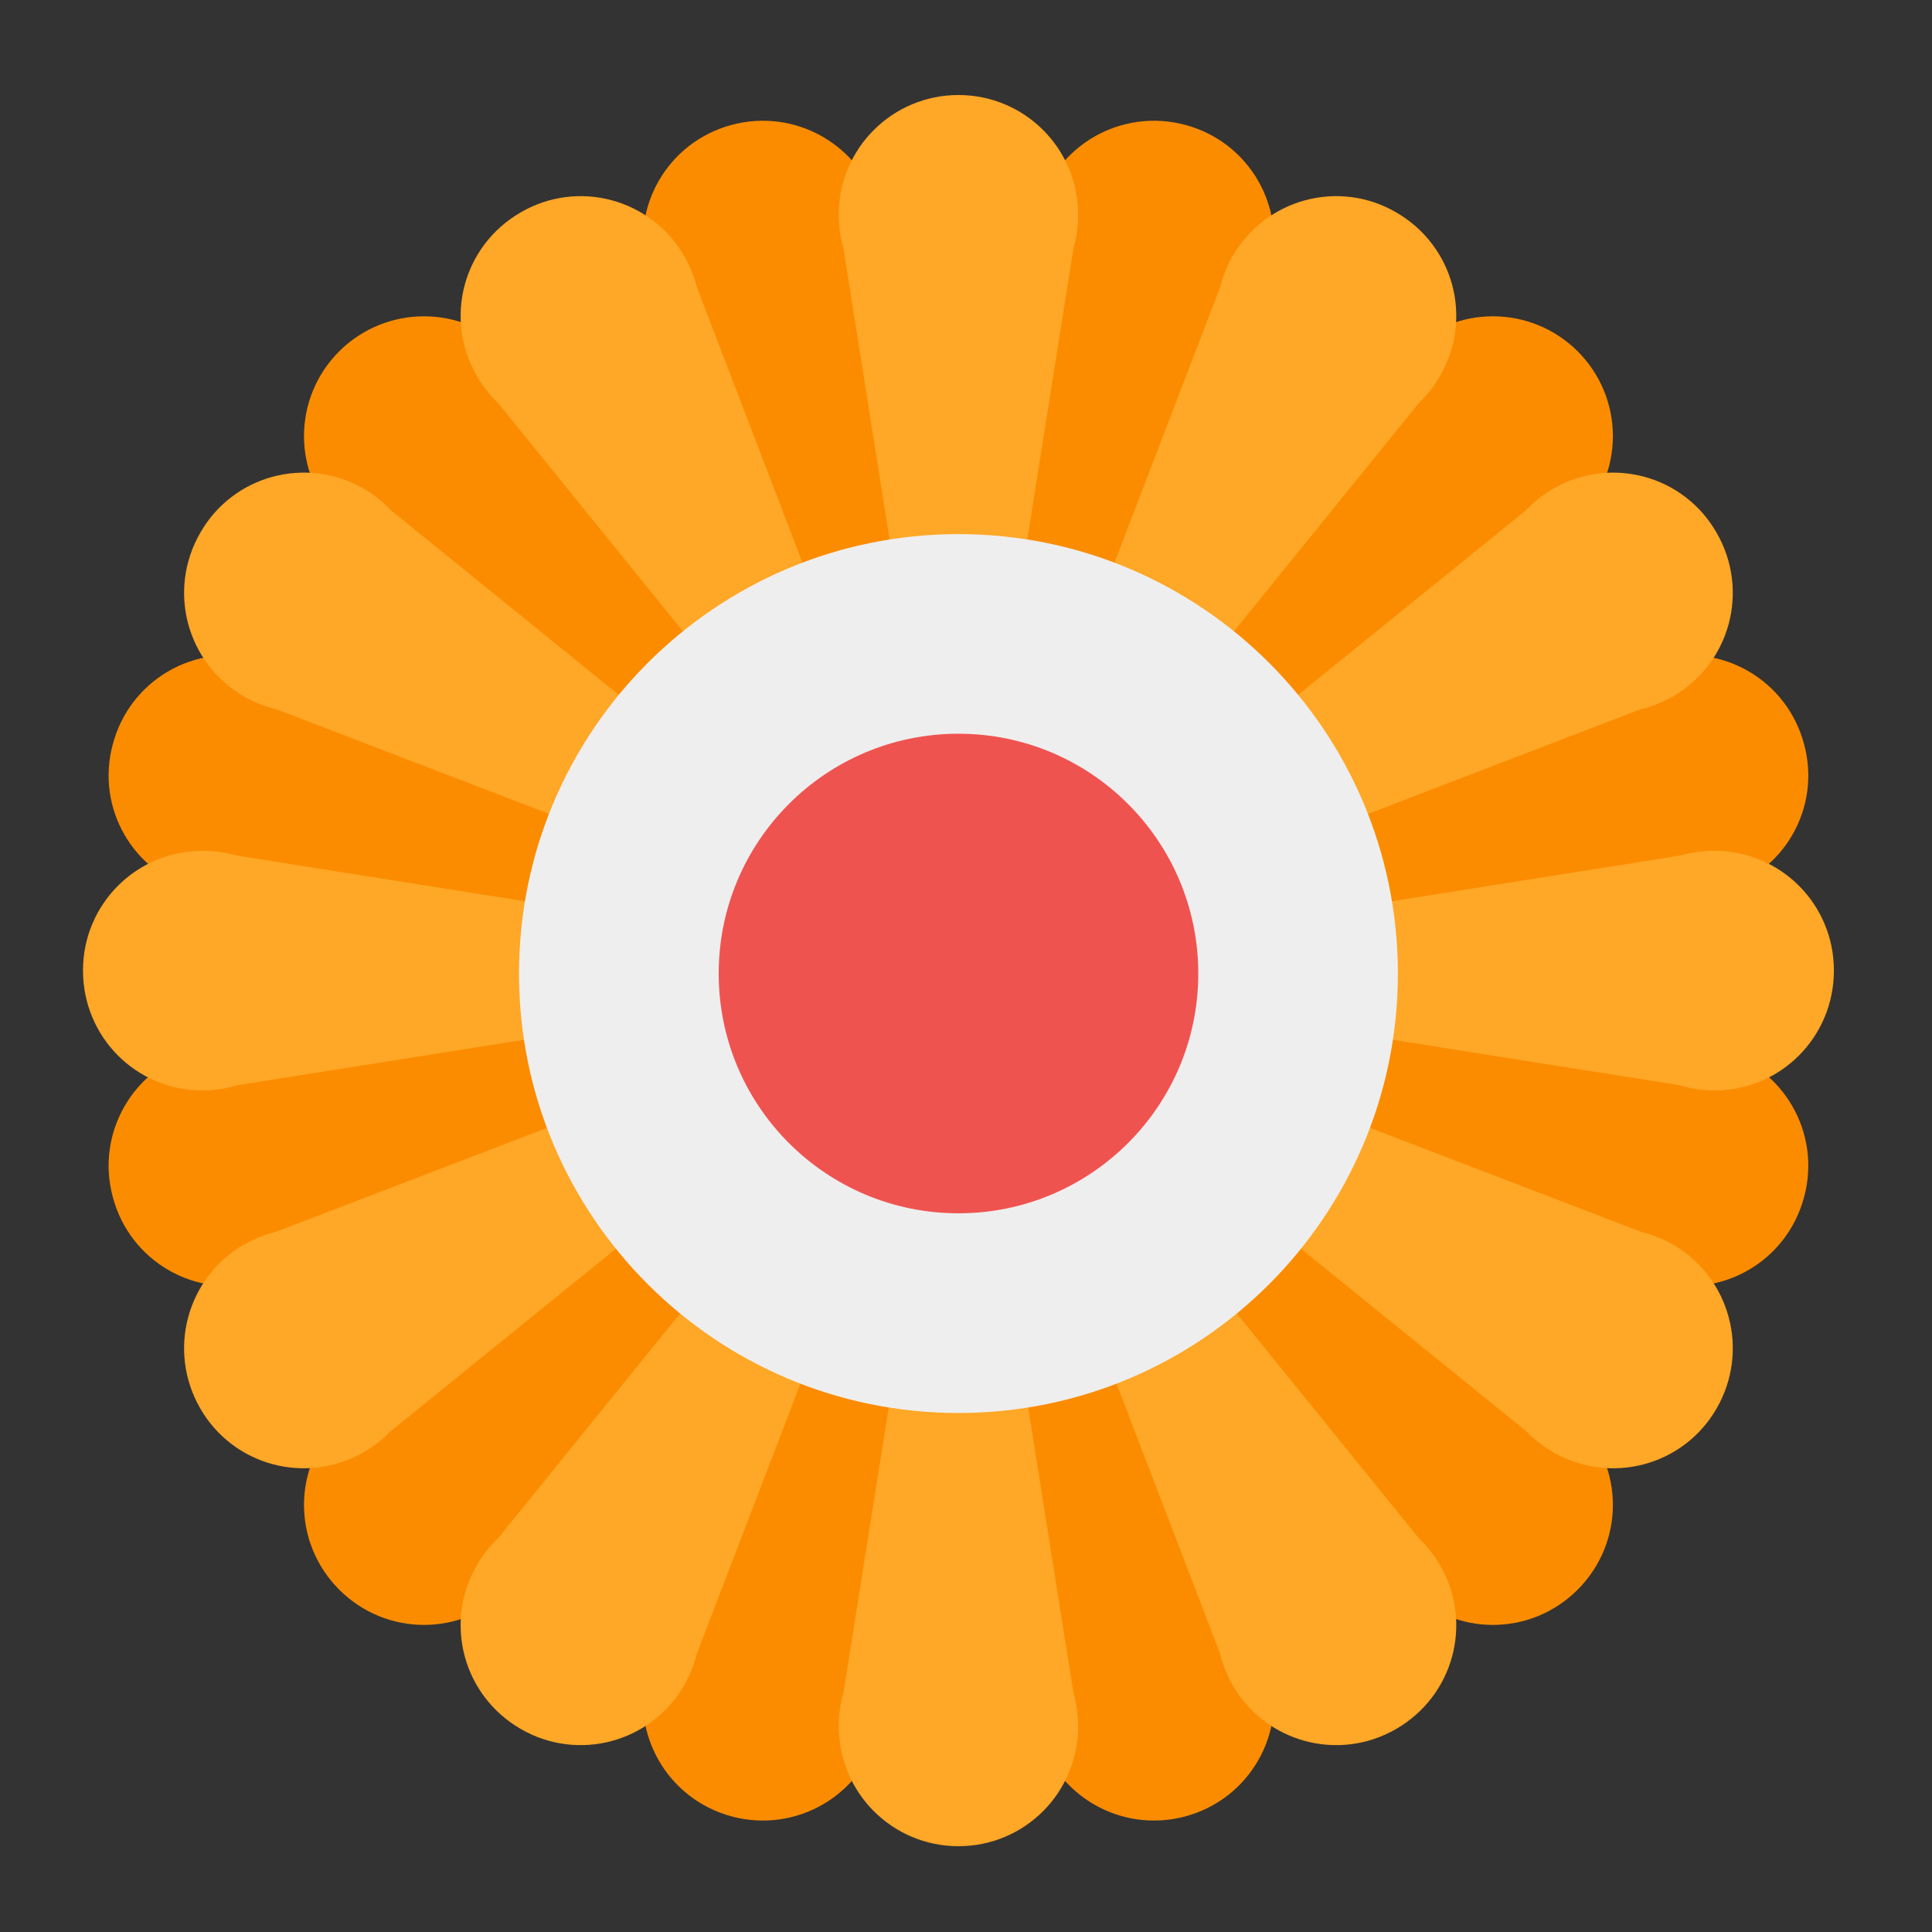 <?xml version="1.0" encoding="UTF-8"?>
<svg xmlns="http://www.w3.org/2000/svg" xmlns:xlink="http://www.w3.org/1999/xlink" width="22px" height="22px" viewBox="0 0 22 22" version="1.1">
<rect x="0" y="0" width="22" height="22" fill="#333333" stroke="none"/>
<g id="surface1">
<path style=" stroke:none;fill-rule:nonzero;fill:rgb(98.431%,54.902%,0%);fill-opacity:1;" d="M 20.543 8.473 C 20.742 9.203 20.309 9.945 19.582 10.141 C 19.449 10.176 19.32 10.191 19.191 10.188 L 10.883 11.062 L 18.516 7.66 C 18.625 7.594 18.742 7.543 18.875 7.508 C 19.605 7.312 20.348 7.742 20.543 8.473 Z M 20.543 8.473 "/>
<path style=" stroke:none;fill-rule:nonzero;fill:rgb(98.431%,54.902%,0%);fill-opacity:1;" d="M 20.543 13.633 C 20.742 12.902 20.309 12.156 19.582 11.961 C 19.449 11.926 19.32 11.91 19.191 11.914 L 10.883 11.043 L 18.516 14.445 C 18.625 14.512 18.742 14.562 18.875 14.598 C 19.605 14.793 20.348 14.363 20.543 13.633 Z M 20.543 13.633 "/>
<path style=" stroke:none;fill-rule:nonzero;fill:rgb(98.431%,54.902%,0%);fill-opacity:1;" d="M 17.965 18.102 C 18.5 17.566 18.5 16.707 17.965 16.172 C 17.871 16.078 17.766 16 17.652 15.938 L 10.891 11.027 L 15.801 17.789 C 15.863 17.902 15.941 18.008 16.035 18.102 C 16.57 18.637 17.43 18.637 17.965 18.102 Z M 17.965 18.102 "/>
<path style=" stroke:none;fill-rule:nonzero;fill:rgb(98.431%,54.902%,0%);fill-opacity:1;" d="M 13.496 20.684 C 14.227 20.488 14.656 19.742 14.461 19.012 C 14.426 18.883 14.371 18.762 14.305 18.652 L 10.906 11.02 L 11.777 19.332 C 11.773 19.457 11.789 19.59 11.824 19.719 C 12.02 20.449 12.766 20.879 13.496 20.684 Z M 13.496 20.684 "/>
<path style=" stroke:none;fill-rule:nonzero;fill:rgb(98.431%,54.902%,0%);fill-opacity:1;" d="M 8.332 20.684 C 9.062 20.879 9.809 20.449 10.004 19.719 C 10.039 19.59 10.055 19.457 10.051 19.332 L 10.922 11.02 L 7.523 18.652 C 7.457 18.762 7.402 18.883 7.367 19.012 C 7.172 19.742 7.602 20.488 8.332 20.684 Z M 8.332 20.684 "/>
<path style=" stroke:none;fill-rule:nonzero;fill:rgb(98.431%,54.902%,0%);fill-opacity:1;" d="M 3.863 18.102 C 4.398 18.637 5.258 18.637 5.793 18.102 C 5.887 18.008 5.965 17.902 6.027 17.789 L 10.938 11.027 L 4.176 15.938 C 4.062 16 3.957 16.078 3.863 16.172 C 3.328 16.707 3.328 17.566 3.863 18.102 Z M 3.863 18.102 "/>
<path style=" stroke:none;fill-rule:nonzero;fill:rgb(98.431%,54.902%,0%);fill-opacity:1;" d="M 1.285 13.633 C 1.48 14.363 2.223 14.793 2.953 14.598 C 3.086 14.562 3.203 14.512 3.312 14.445 L 10.945 11.043 L 2.637 11.914 C 2.508 11.91 2.379 11.926 2.246 11.961 C 1.52 12.156 1.086 12.902 1.285 13.633 Z M 1.285 13.633 "/>
<path style=" stroke:none;fill-rule:nonzero;fill:rgb(98.431%,54.902%,0%);fill-opacity:1;" d="M 1.285 8.473 C 1.48 7.742 2.223 7.312 2.953 7.508 C 3.086 7.543 3.203 7.594 3.312 7.66 L 10.945 11.062 L 2.637 10.188 C 2.508 10.191 2.379 10.176 2.246 10.141 C 1.52 9.945 1.086 9.203 1.285 8.473 Z M 1.285 8.473 "/>
<path style=" stroke:none;fill-rule:nonzero;fill:rgb(98.431%,54.902%,0%);fill-opacity:1;" d="M 3.863 4 C 4.398 3.469 5.258 3.469 5.793 4 C 5.887 4.098 5.965 4.203 6.027 4.312 L 10.938 11.074 L 4.176 6.164 C 4.062 6.105 3.957 6.027 3.863 5.93 C 3.328 5.398 3.328 4.535 3.863 4 Z M 3.863 4 "/>
<path style=" stroke:none;fill-rule:nonzero;fill:rgb(98.431%,54.902%,0%);fill-opacity:1;" d="M 8.332 1.422 C 9.062 1.227 9.809 1.656 10.004 2.387 C 10.039 2.516 10.055 2.645 10.051 2.773 L 10.922 11.086 L 7.523 3.453 C 7.457 3.344 7.402 3.223 7.367 3.094 C 7.172 2.363 7.602 1.617 8.332 1.422 Z M 8.332 1.422 "/>
<path style=" stroke:none;fill-rule:nonzero;fill:rgb(98.431%,54.902%,0%);fill-opacity:1;" d="M 13.496 1.422 C 14.227 1.617 14.656 2.363 14.461 3.094 C 14.426 3.223 14.371 3.344 14.305 3.453 L 10.906 11.086 L 11.777 2.773 C 11.773 2.645 11.789 2.516 11.824 2.387 C 12.02 1.656 12.766 1.227 13.496 1.422 Z M 13.496 1.422 "/>
<path style=" stroke:none;fill-rule:nonzero;fill:rgb(100%,65.49%,14.902%);fill-opacity:1;" d="M 10.914 1.082 C 10.16 1.082 9.551 1.691 9.551 2.445 C 9.551 2.578 9.57 2.711 9.605 2.832 L 10.914 11.086 L 12.223 2.832 C 12.258 2.711 12.277 2.578 12.277 2.445 C 12.277 1.691 11.668 1.082 10.914 1.082 Z M 10.914 1.082 "/>
<path style=" stroke:none;fill-rule:nonzero;fill:rgb(100%,65.49%,14.902%);fill-opacity:1;" d="M 10.914 21.023 C 10.16 21.023 9.551 20.414 9.551 19.656 C 9.551 19.523 9.57 19.395 9.605 19.273 L 10.914 11.02 L 12.223 19.273 C 12.258 19.395 12.277 19.523 12.277 19.656 C 12.277 20.414 11.668 21.023 10.914 21.023 Z M 10.914 21.023 "/>
<path style=" stroke:none;fill-rule:nonzero;fill:rgb(100%,65.49%,14.902%);fill-opacity:1;" d="M 20.883 11.051 C 20.883 10.297 20.277 9.688 19.52 9.688 C 19.387 9.688 19.258 9.707 19.133 9.742 L 10.879 11.051 L 19.133 12.359 C 19.258 12.398 19.387 12.418 19.52 12.418 C 20.277 12.418 20.883 11.809 20.883 11.051 Z M 20.883 11.051 "/>
<path style=" stroke:none;fill-rule:nonzero;fill:rgb(100%,65.49%,14.902%);fill-opacity:1;" d="M 0.945 11.051 C 0.945 10.297 1.551 9.688 2.309 9.688 C 2.441 9.688 2.57 9.707 2.695 9.742 L 10.949 11.051 L 2.695 12.359 C 2.57 12.398 2.441 12.418 2.309 12.418 C 1.551 12.418 0.945 11.809 0.945 11.051 Z M 0.945 11.051 "/>
<path style=" stroke:none;fill-rule:nonzero;fill:rgb(100%,65.49%,14.902%);fill-opacity:1;" d="M 19.547 16.039 C 19.926 15.383 19.703 14.551 19.051 14.172 C 18.934 14.105 18.812 14.059 18.688 14.027 L 10.883 11.035 L 17.379 16.297 C 17.465 16.387 17.57 16.469 17.684 16.535 C 18.34 16.914 19.172 16.691 19.547 16.039 Z M 19.547 16.039 "/>
<path style=" stroke:none;fill-rule:nonzero;fill:rgb(100%,65.49%,14.902%);fill-opacity:1;" d="M 2.281 6.066 C 2.656 5.41 3.488 5.188 4.145 5.566 C 4.258 5.633 4.363 5.715 4.449 5.809 L 10.945 11.07 L 3.141 8.074 C 3.016 8.047 2.895 7.996 2.777 7.93 C 2.125 7.551 1.902 6.723 2.281 6.066 Z M 2.281 6.066 "/>
<path style=" stroke:none;fill-rule:nonzero;fill:rgb(100%,65.49%,14.902%);fill-opacity:1;" d="M 15.898 19.688 C 16.555 19.309 16.777 18.477 16.398 17.824 C 16.332 17.707 16.25 17.605 16.156 17.516 L 10.898 11.023 L 13.891 18.824 C 13.922 18.949 13.969 19.07 14.035 19.188 C 14.414 19.844 15.246 20.066 15.898 19.688 Z M 15.898 19.688 "/>
<path style=" stroke:none;fill-rule:nonzero;fill:rgb(100%,65.49%,14.902%);fill-opacity:1;" d="M 5.93 2.418 C 6.582 2.039 7.414 2.262 7.793 2.918 C 7.859 3.031 7.906 3.156 7.938 3.277 L 10.93 11.082 L 5.672 4.59 C 5.578 4.5 5.496 4.398 5.43 4.281 C 5.051 3.625 5.273 2.797 5.93 2.418 Z M 5.93 2.418 "/>
<path style=" stroke:none;fill-rule:nonzero;fill:rgb(100%,65.49%,14.902%);fill-opacity:1;" d="M 5.93 19.688 C 6.582 20.066 7.414 19.844 7.793 19.188 C 7.859 19.07 7.906 18.949 7.938 18.824 L 10.93 11.023 L 5.672 17.516 C 5.578 17.605 5.496 17.707 5.43 17.824 C 5.051 18.477 5.273 19.309 5.93 19.688 Z M 5.93 19.688 "/>
<path style=" stroke:none;fill-rule:nonzero;fill:rgb(98.431%,54.902%,0%);fill-opacity:1;" d="M 17.965 4 C 18.5 4.535 18.5 5.398 17.965 5.93 C 17.871 6.027 17.766 6.105 17.652 6.164 L 10.891 11.074 L 15.801 4.312 C 15.863 4.203 15.941 4.098 16.035 4 C 16.57 3.469 17.43 3.469 17.965 4 Z M 17.965 4 "/>
<path style=" stroke:none;fill-rule:nonzero;fill:rgb(100%,65.49%,14.902%);fill-opacity:1;" d="M 2.281 16.039 C 2.656 16.691 3.488 16.914 4.145 16.535 C 4.258 16.469 4.363 16.387 4.449 16.297 L 10.945 11.035 L 3.141 14.027 C 3.016 14.059 2.895 14.105 2.777 14.172 C 2.125 14.551 1.902 15.383 2.281 16.039 Z M 2.281 16.039 "/>
<path style=" stroke:none;fill-rule:nonzero;fill:rgb(100%,65.49%,14.902%);fill-opacity:1;" d="M 19.547 6.066 C 19.926 6.723 19.703 7.551 19.051 7.93 C 18.934 7.996 18.812 8.047 18.688 8.074 L 10.883 11.07 L 17.379 5.809 C 17.465 5.715 17.57 5.633 17.684 5.566 C 18.34 5.188 19.172 5.41 19.547 6.066 Z M 19.547 6.066 "/>
<path style=" stroke:none;fill-rule:nonzero;fill:rgb(100%,65.49%,14.902%);fill-opacity:1;" d="M 15.898 2.418 C 16.555 2.797 16.777 3.625 16.398 4.281 C 16.332 4.398 16.25 4.5 16.156 4.59 L 10.898 11.082 L 13.891 3.277 C 13.922 3.156 13.969 3.031 14.035 2.918 C 14.414 2.262 15.246 2.039 15.898 2.418 Z M 15.898 2.418 "/>
<path style=" stroke:none;fill-rule:nonzero;fill:rgb(93.333%,93.333%,93.333%);fill-opacity:1;" d="M 10.914 6.082 C 13.676 6.082 15.918 8.324 15.918 11.086 C 15.918 13.848 13.676 16.09 10.914 16.09 C 8.152 16.09 5.91 13.848 5.91 11.086 C 5.91 8.324 8.152 6.082 10.914 6.082 Z M 10.914 6.082 "/>
<path style=" stroke:none;fill-rule:nonzero;fill:rgb(93.725%,32.549%,31.373%);fill-opacity:1;" d="M 10.914 8.355 C 12.422 8.355 13.645 9.578 13.645 11.086 C 13.645 12.594 12.422 13.816 10.914 13.816 C 9.406 13.816 8.184 12.594 8.184 11.086 C 8.184 9.578 9.406 8.355 10.914 8.355 Z M 10.914 8.355 "/>
</g>
</svg>
